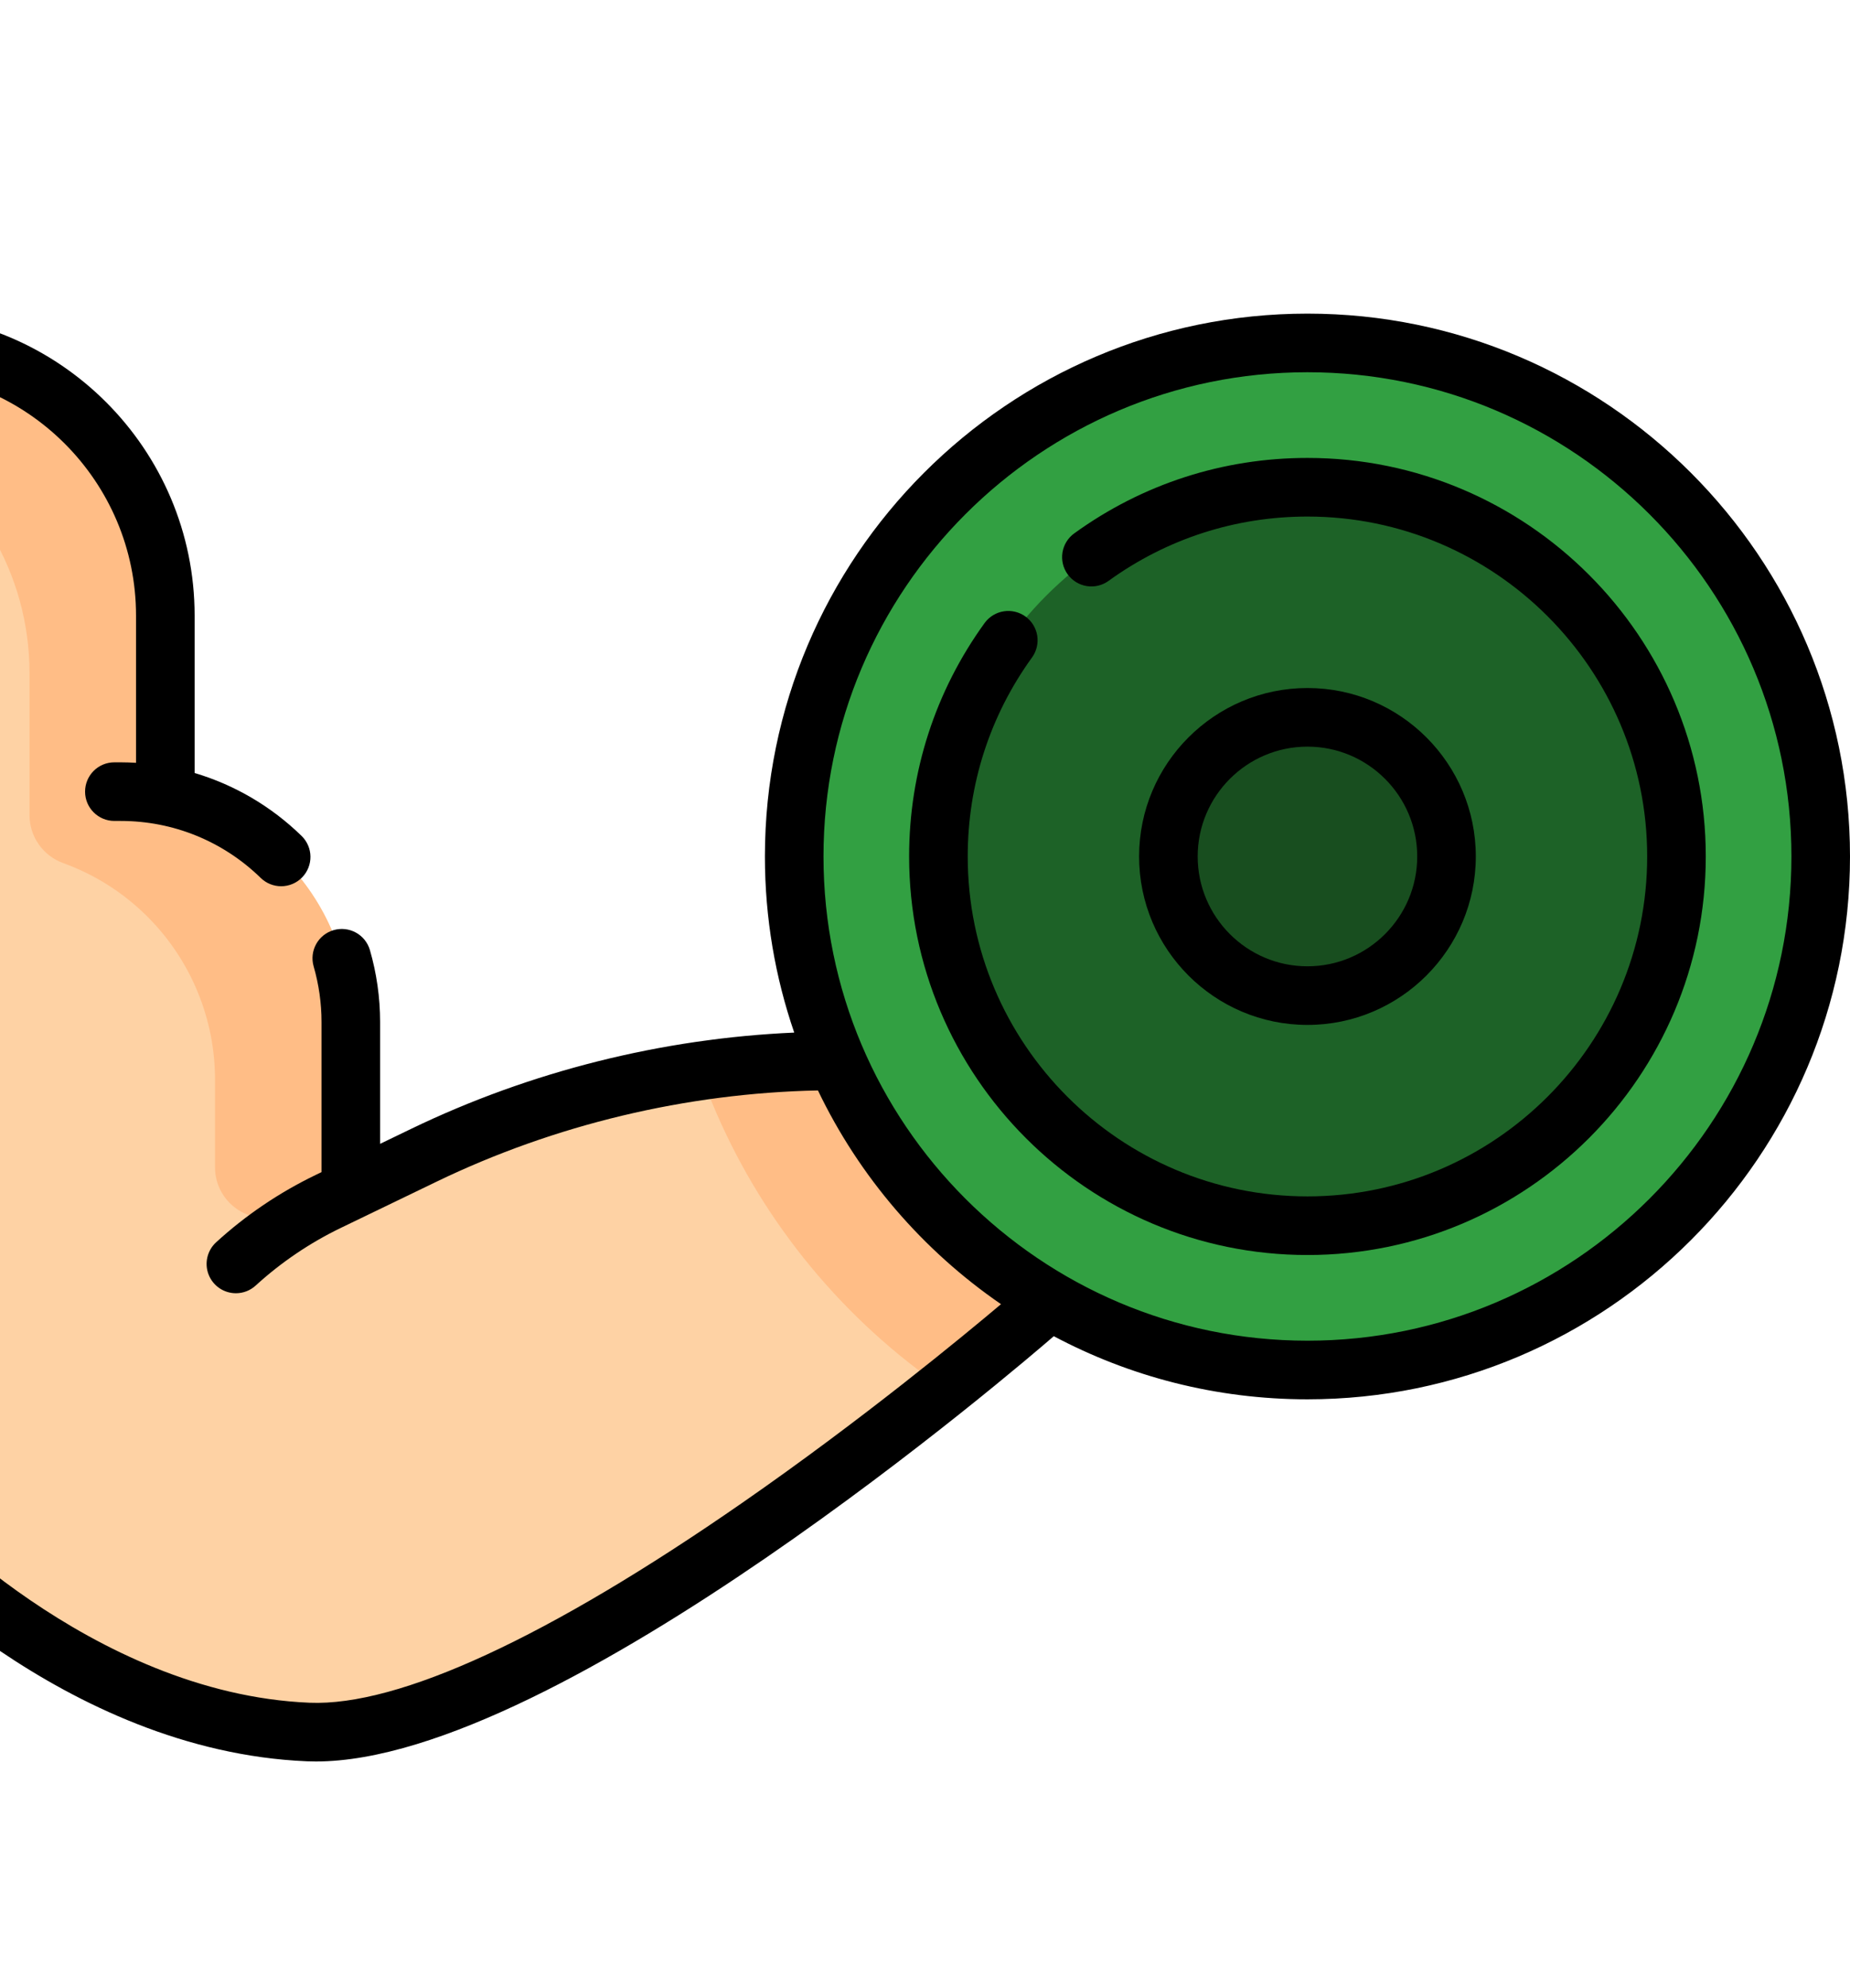 <svg width="271" height="291" viewBox="0 0 271 291" fill="none" xmlns="http://www.w3.org/2000/svg">
<g clip-path="url(#clip0_35_17)">
<path d="M-11.453 50.429C8.594 52.553 24.219 69.516 24.219 90.131V116.541C26.396 116.97 28.526 117.614 30.576 118.464C34.668 120.157 38.386 122.642 41.515 125.776C44.646 128.906 47.13 132.622 48.824 136.712C50.519 140.802 51.391 145.185 51.391 149.612V174.301L62.079 169.14C80.933 160.042 101.598 155.317 122.533 155.316L153.835 154.465V190.464L151.661 192.295C151.661 192.295 79.501 255.009 45.16 253.579C15.869 252.354 -7.729 230.94 -14.042 224.661C-14.57 224.136 -14.989 223.511 -15.274 222.823C-15.56 222.135 -15.707 221.397 -15.706 220.652V54.275C-15.706 51.988 -13.727 50.188 -11.453 50.429Z" fill="#FED2A4"/>
<path d="M42.186 177.592C37.24 179.98 31.498 176.376 31.498 170.884V158.064C31.498 153.637 30.626 149.253 28.931 145.164C27.237 141.074 24.753 137.358 21.623 134.228C18.132 130.732 13.914 128.048 9.269 126.367C6.311 125.295 4.326 122.504 4.326 119.357V98.583C4.326 83.776 -3.735 70.854 -15.706 63.96V54.275C-15.706 51.988 -13.727 50.188 -11.453 50.429C8.594 52.553 24.219 69.516 24.219 90.131V116.541C26.396 116.97 28.526 117.614 30.576 118.464C34.668 120.157 38.386 122.642 41.515 125.776C44.646 128.906 47.13 132.622 48.824 136.712C50.519 140.802 51.391 145.185 51.391 149.612V173.568C48.275 174.798 45.205 176.14 42.186 177.592ZM104.942 162.947C104.063 160.917 103.255 158.857 102.521 156.77C109.148 155.804 115.836 155.319 122.533 155.316L153.835 154.465V190.464L151.661 192.295C151.661 192.295 146.508 196.773 138.304 203.307C123.71 193.32 112.066 179.345 104.942 162.947Z" fill="#FFBD86"/>
<path d="M153.835 190.458C164.918 196.889 177.792 200.574 191.523 200.574C233.045 200.574 266.711 166.914 266.711 125.393C266.711 83.871 233.045 50.206 191.523 50.206C150.002 50.206 116.342 83.871 116.342 125.393C116.342 136.023 118.551 146.145 122.533 155.316C128.958 170.107 139.995 182.425 153.835 190.458Z" fill="#32A042"/>
<path d="M227.625 125.393C227.625 90.632 204.028 61.382 171.981 52.777C178.354 51.067 184.925 50.202 191.523 50.206C233.045 50.206 266.711 83.871 266.711 125.393C266.711 166.914 233.045 200.574 191.523 200.574C184.764 200.574 178.214 199.677 171.981 198.003C204.028 189.399 227.625 160.153 227.625 125.393Z" fill="#32A042"/>
<path d="M191.524 179.449C161.669 179.449 137.467 155.247 137.467 125.392C137.467 95.537 161.669 71.335 191.524 71.335C221.379 71.335 245.581 95.537 245.581 125.392C245.581 155.247 221.379 179.449 191.524 179.449Z" fill="#1D6227"/>
<path d="M191.524 145.763C180.273 145.763 171.153 136.643 171.153 125.392C171.153 114.141 180.273 105.021 191.524 105.021C202.775 105.021 211.895 114.141 211.895 125.392C211.895 136.643 202.775 145.763 191.524 145.763Z" fill="#184E1F"/>
<path d="M144.257 91.18C144.931 90.273 145.935 89.668 147.051 89.497C148.168 89.326 149.307 89.602 150.221 90.264C151.135 90.927 151.752 91.924 151.936 93.039C152.12 94.153 151.858 95.295 151.206 96.217C145.025 104.743 141.758 114.832 141.758 125.392C141.758 152.833 164.083 175.158 191.524 175.158C218.965 175.158 241.29 152.833 241.29 125.392C241.29 97.951 218.965 75.626 191.524 75.626C180.981 75.626 170.907 78.883 162.389 85.045C161.933 85.375 161.415 85.612 160.867 85.743C160.319 85.873 159.75 85.894 159.194 85.805C158.638 85.715 158.104 85.517 157.625 85.222C157.145 84.926 156.728 84.539 156.398 84.082C156.067 83.626 155.83 83.109 155.7 82.561C155.569 82.012 155.548 81.444 155.637 80.887C155.727 80.331 155.925 79.798 156.22 79.318C156.516 78.838 156.903 78.421 157.359 78.091C167.349 70.863 179.163 67.043 191.524 67.043C223.698 67.043 249.873 93.218 249.873 125.392C249.873 157.565 223.698 183.74 191.524 183.74C159.35 183.74 133.175 157.565 133.175 125.392C133.175 113.011 137.008 101.18 144.257 91.18Z" fill="black"/>
<path d="M216.186 125.392C216.186 138.991 205.122 150.055 191.524 150.055C177.926 150.055 166.862 138.991 166.862 125.392C166.862 111.793 177.925 100.73 191.524 100.73C205.123 100.73 216.186 111.793 216.186 125.392ZM175.444 125.392C175.444 134.259 182.657 141.472 191.524 141.472C200.391 141.472 207.604 134.259 207.604 125.392C207.604 116.525 200.391 109.312 191.524 109.312C182.658 109.312 175.444 116.525 175.444 125.392ZM41.185 129.751C40.067 129.752 38.992 129.315 38.192 128.534C32.664 123.154 25.378 120.19 17.676 120.19H16.754C14.383 120.19 12.462 118.269 12.462 115.899C12.462 113.528 14.383 111.608 16.754 111.608H17.676C18.43 111.608 19.18 111.637 19.927 111.68V90.133C19.927 70.483 3.941 54.498 -15.708 54.498C-18.078 54.498 -19.999 52.577 -19.999 50.207C-19.999 47.836 -18.078 45.916 -15.708 45.916C8.674 45.916 28.509 65.752 28.509 90.133V113.173C34.34 114.903 39.706 118.03 44.179 122.384C44.995 123.178 45.462 124.263 45.477 125.401C45.492 126.539 45.055 127.636 44.261 128.452C43.862 128.864 43.383 129.191 42.855 129.414C42.326 129.637 41.758 129.752 41.185 129.751Z" fill="black"/>
<path d="M-12.532 220.061C-12.279 220.34 13.157 247.945 45.337 249.289C58.436 249.834 80.365 239.703 108.779 219.989C126.223 207.887 141.178 195.54 146.633 190.938C135.176 183.067 125.876 172.277 119.818 159.646C100.553 160.042 81.292 164.634 63.945 173.006L49.943 179.763C45.391 181.96 41.182 184.807 37.449 188.215C36.659 188.939 35.627 189.339 34.556 189.338C33.691 189.338 32.846 189.076 32.132 188.588C31.418 188.099 30.869 187.406 30.555 186.599C30.242 185.792 30.18 184.91 30.378 184.068C30.575 183.225 31.022 182.462 31.661 181.878C36.008 177.908 40.91 174.592 46.213 172.033L47.099 171.606V149.613C47.099 146.87 46.707 144.125 45.937 141.455C45.63 140.365 45.768 139.198 46.318 138.209C46.869 137.219 47.789 136.487 48.877 136.173C49.965 135.859 51.133 135.987 52.126 136.53C53.12 137.073 53.859 137.987 54.181 139.073C55.173 142.499 55.678 146.047 55.681 149.613V167.465L60.215 165.277C77.676 156.85 96.959 152.028 116.344 151.176C113.562 143.087 112.049 134.413 112.049 125.392C112.049 81.569 147.701 45.916 191.524 45.916C235.347 45.916 271 81.569 271 125.392C271 169.215 235.347 204.868 191.524 204.868C178.108 204.868 165.461 201.522 154.364 195.627C150.233 199.209 81.977 257.891 46.277 257.891C45.84 257.891 45.406 257.882 44.979 257.864C9.254 256.373 -17.753 227.079 -18.886 225.833C-19.627 224.986 -20.006 223.883 -19.942 222.76C-19.878 221.637 -19.375 220.584 -18.543 219.827C-17.71 219.071 -16.614 218.671 -15.49 218.715C-14.366 218.759 -13.304 219.242 -12.532 220.061ZM262.418 125.392C262.418 86.301 230.615 54.498 191.524 54.498C152.434 54.498 120.631 86.301 120.631 125.392C120.631 164.482 152.434 196.285 191.524 196.285C230.615 196.286 262.418 164.483 262.418 125.392Z" fill="black"/>
</g>
<defs>
<clipPath id="clip0_35_17">
<rect width="291" height="291" fill="white" transform="matrix(-1 0 0 1 271 0)"/>
</clipPath>
</defs>
</svg>
